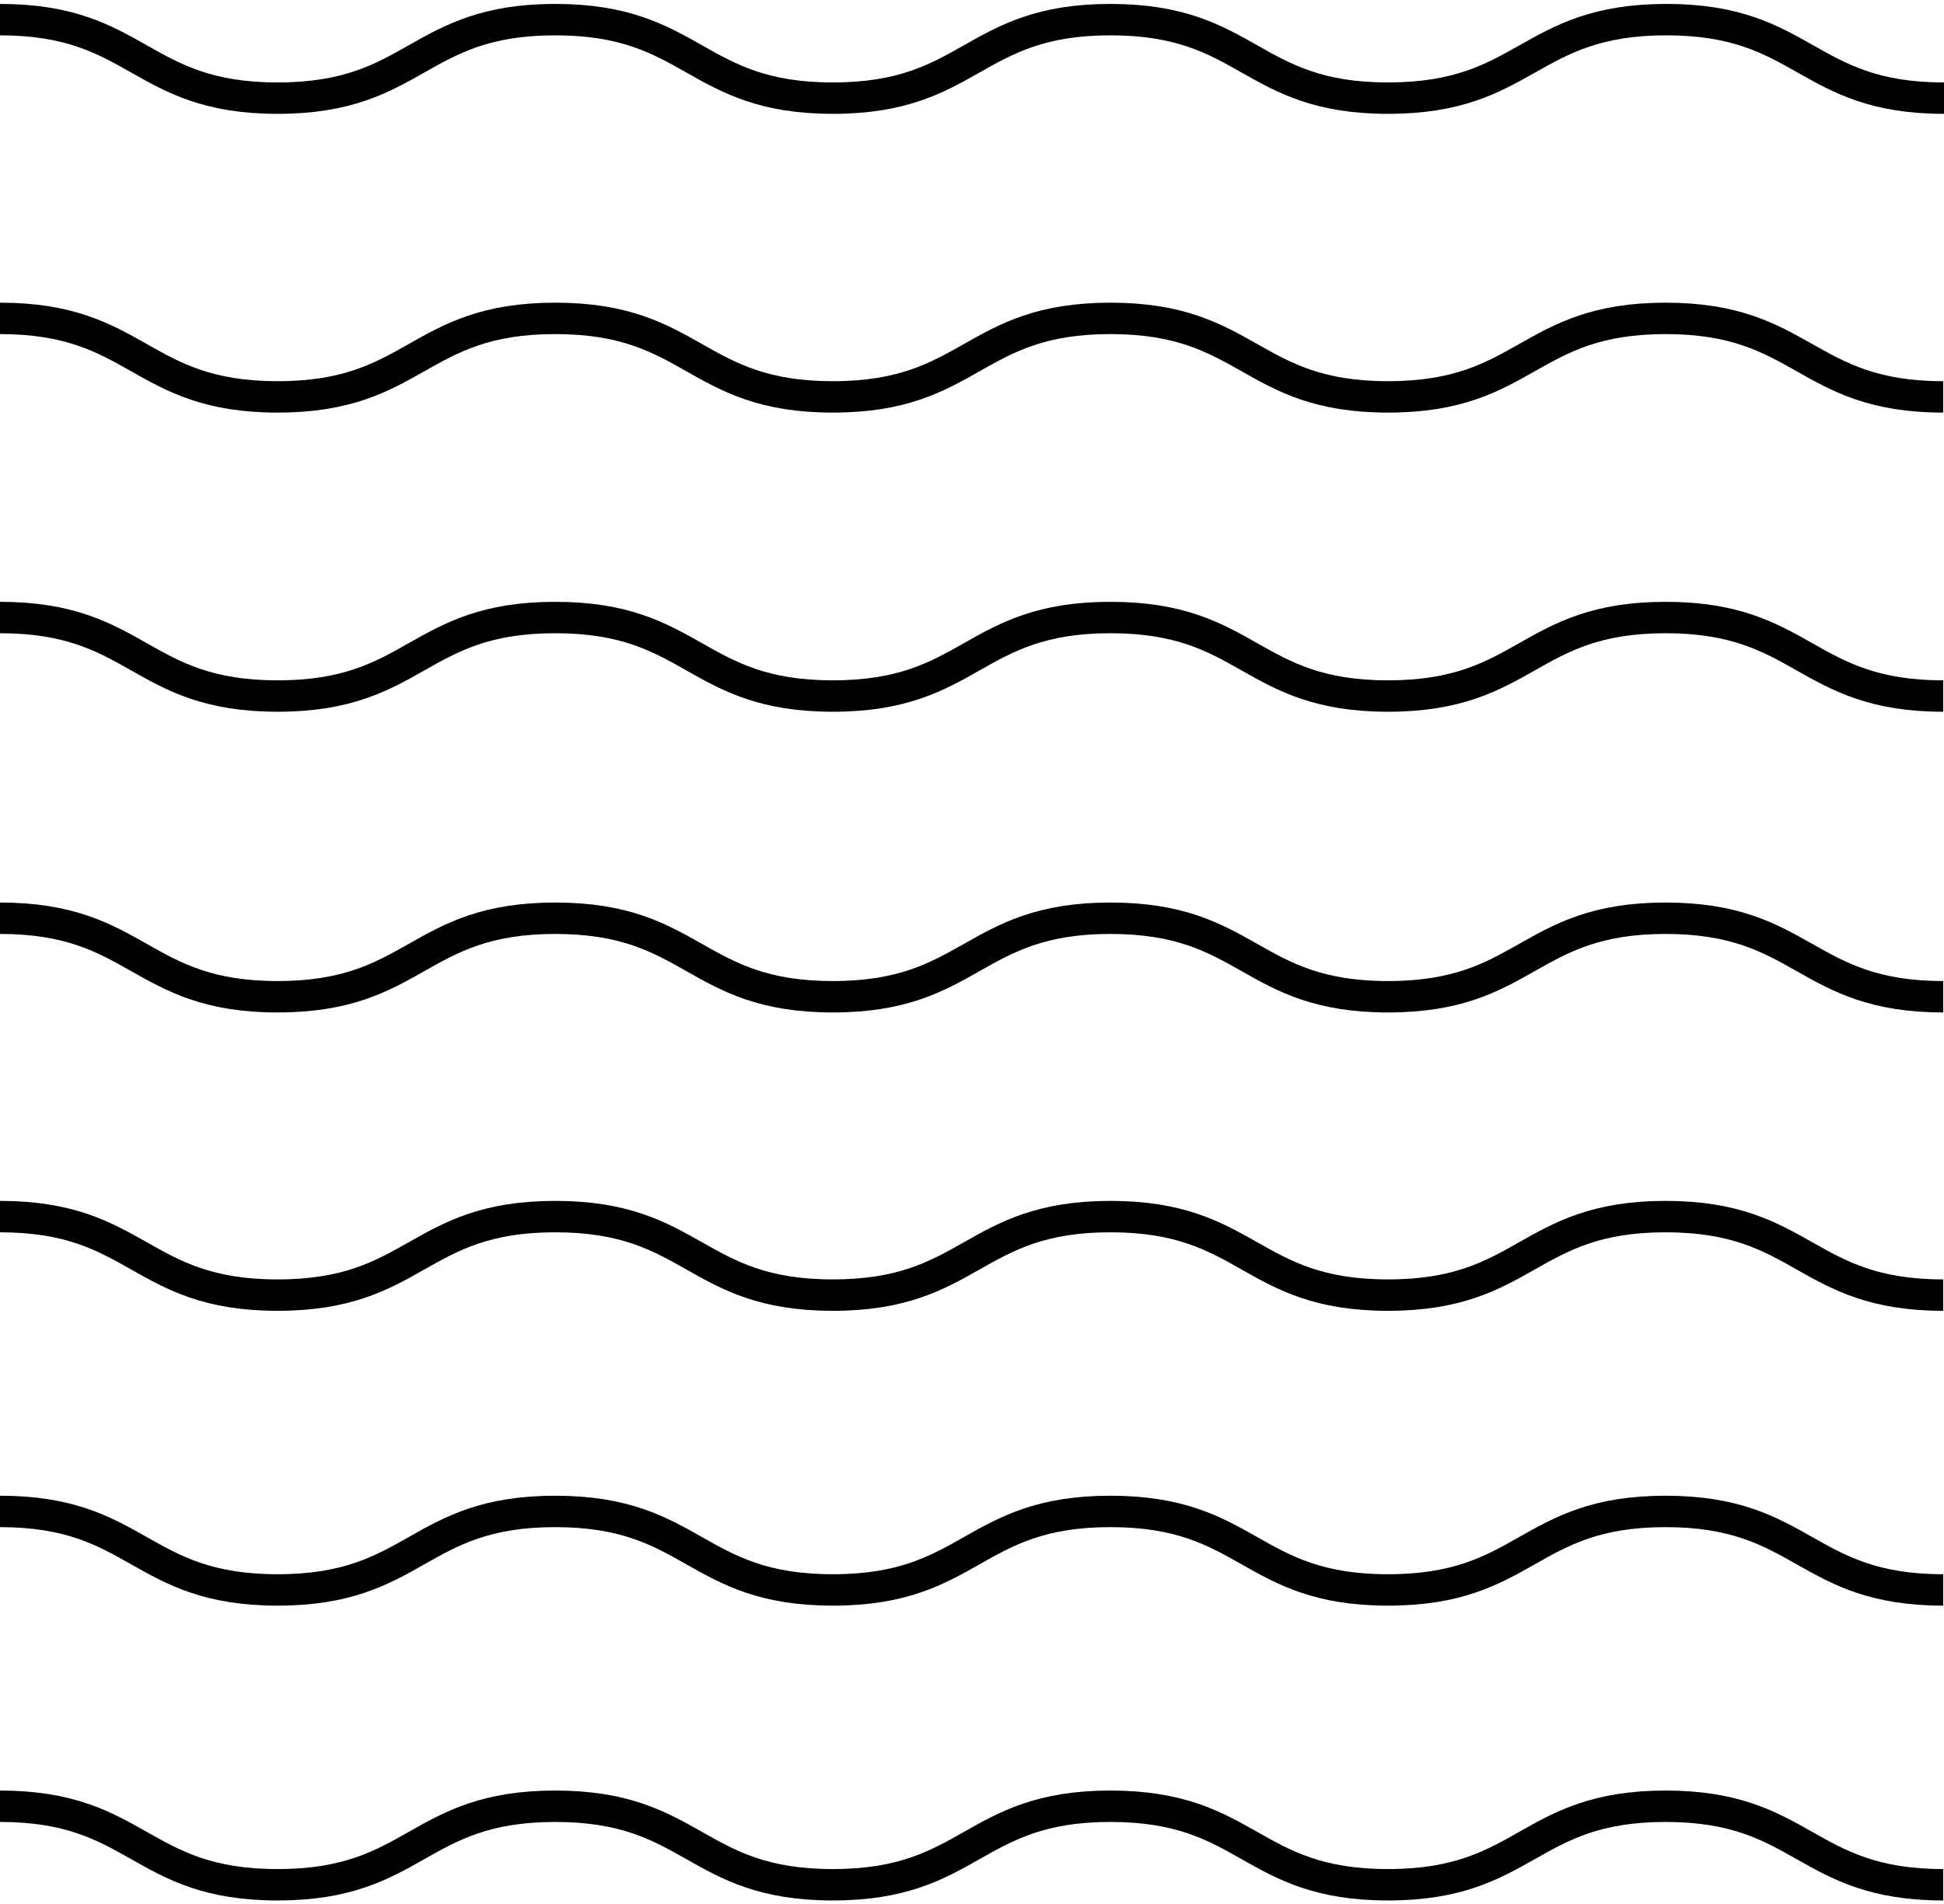 <svg version="1.1" xmlns="http://www.w3.org/2000/svg" x="0px" y="0px"
   viewBox="0 0 495.1 485" enable-background="new 0 0 495.1 485">
<g>
  <path fill="none" stroke="currentColor" stroke-width="8" stroke-miterlimit="10" d="M0,5c35.4,0,35.4,20,70.7,20
    c35.4,0,35.4-20,70.7-20c35.4,0,35.4,20,70.7,20c35.4,0,35.4-20,70.7-20c35.4,0,35.4,20,70.7,20C389,25,389,5,424.4,5
    s35.4,20,70.7,20"/>
</g>
<g>
  <path fill="none" stroke="currentColor" stroke-width="8" stroke-miterlimit="10" d="M0,81.1c35.4,0,35.4,20,70.7,20
    c35.4,0,35.4-20,70.7-20c35.4,0,35.4,20,70.7,20c35.4,0,35.4-20,70.7-20c35.4,0,35.4,20,70.7,20c35.4,0,35.4-20,70.7-20
    s35.4,20,70.7,20"/>
</g>
<g>
  <path fill="none" stroke="currentColor" stroke-width="8" stroke-miterlimit="10" d="M0,157.3c35.4,0,35.4,20,70.7,20
    c35.4,0,35.4-20,70.7-20c35.4,0,35.4,20,70.7,20c35.4,0,35.4-20,70.7-20c35.4,0,35.4,20,70.7,20c35.4,0,35.4-20,70.7-20
    s35.4,20,70.7,20"/>
</g>
<g>
  <path fill="none" stroke="currentColor" stroke-width="8" stroke-miterlimit="10" d="M0,233.9c35.4,0,35.4,20,70.7,20
    c35.4,0,35.4-20,70.7-20c35.4,0,35.4,20,70.7,20c35.4,0,35.4-20,70.7-20c35.4,0,35.4,20,70.7,20c35.4,0,35.4-20,70.7-20
    s35.4,20,70.7,20"/>
</g>
<g>
  <path fill="none" stroke="currentColor" stroke-width="8" stroke-miterlimit="10" d="M0,309.9c35.4,0,35.4,20,70.7,20
    c35.4,0,35.4-20,70.7-20c35.4,0,35.4,20,70.7,20c35.4,0,35.4-20,70.7-20c35.4,0,35.4,20,70.7,20c35.4,0,35.4-20,70.7-20
    s35.4,20,70.7,20"/>
</g>
<g>
  <path fill="none" stroke="currentColor" stroke-width="8" stroke-miterlimit="10" d="M0,385c35.4,0,35.4,20,70.7,20
    c35.4,0,35.4-20,70.7-20c35.4,0,35.4,20,70.7,20c35.4,0,35.4-20,70.7-20c35.4,0,35.4,20,70.7,20c35.4,0,35.4-20,70.7-20
    s35.4,20,70.7,20"/>
</g>
<g>
  <path fill="none" stroke="currentColor" stroke-width="8" stroke-miterlimit="10" d="M0,460.1c35.4,0,35.4,20,70.7,20
    c35.4,0,35.4-20,70.7-20c35.4,0,35.4,20,70.7,20c35.4,0,35.4-20,70.7-20c35.4,0,35.4,20,70.7,20c35.4,0,35.4-20,70.7-20
    s35.4,20,70.7,20"/>
</g>
</svg>
